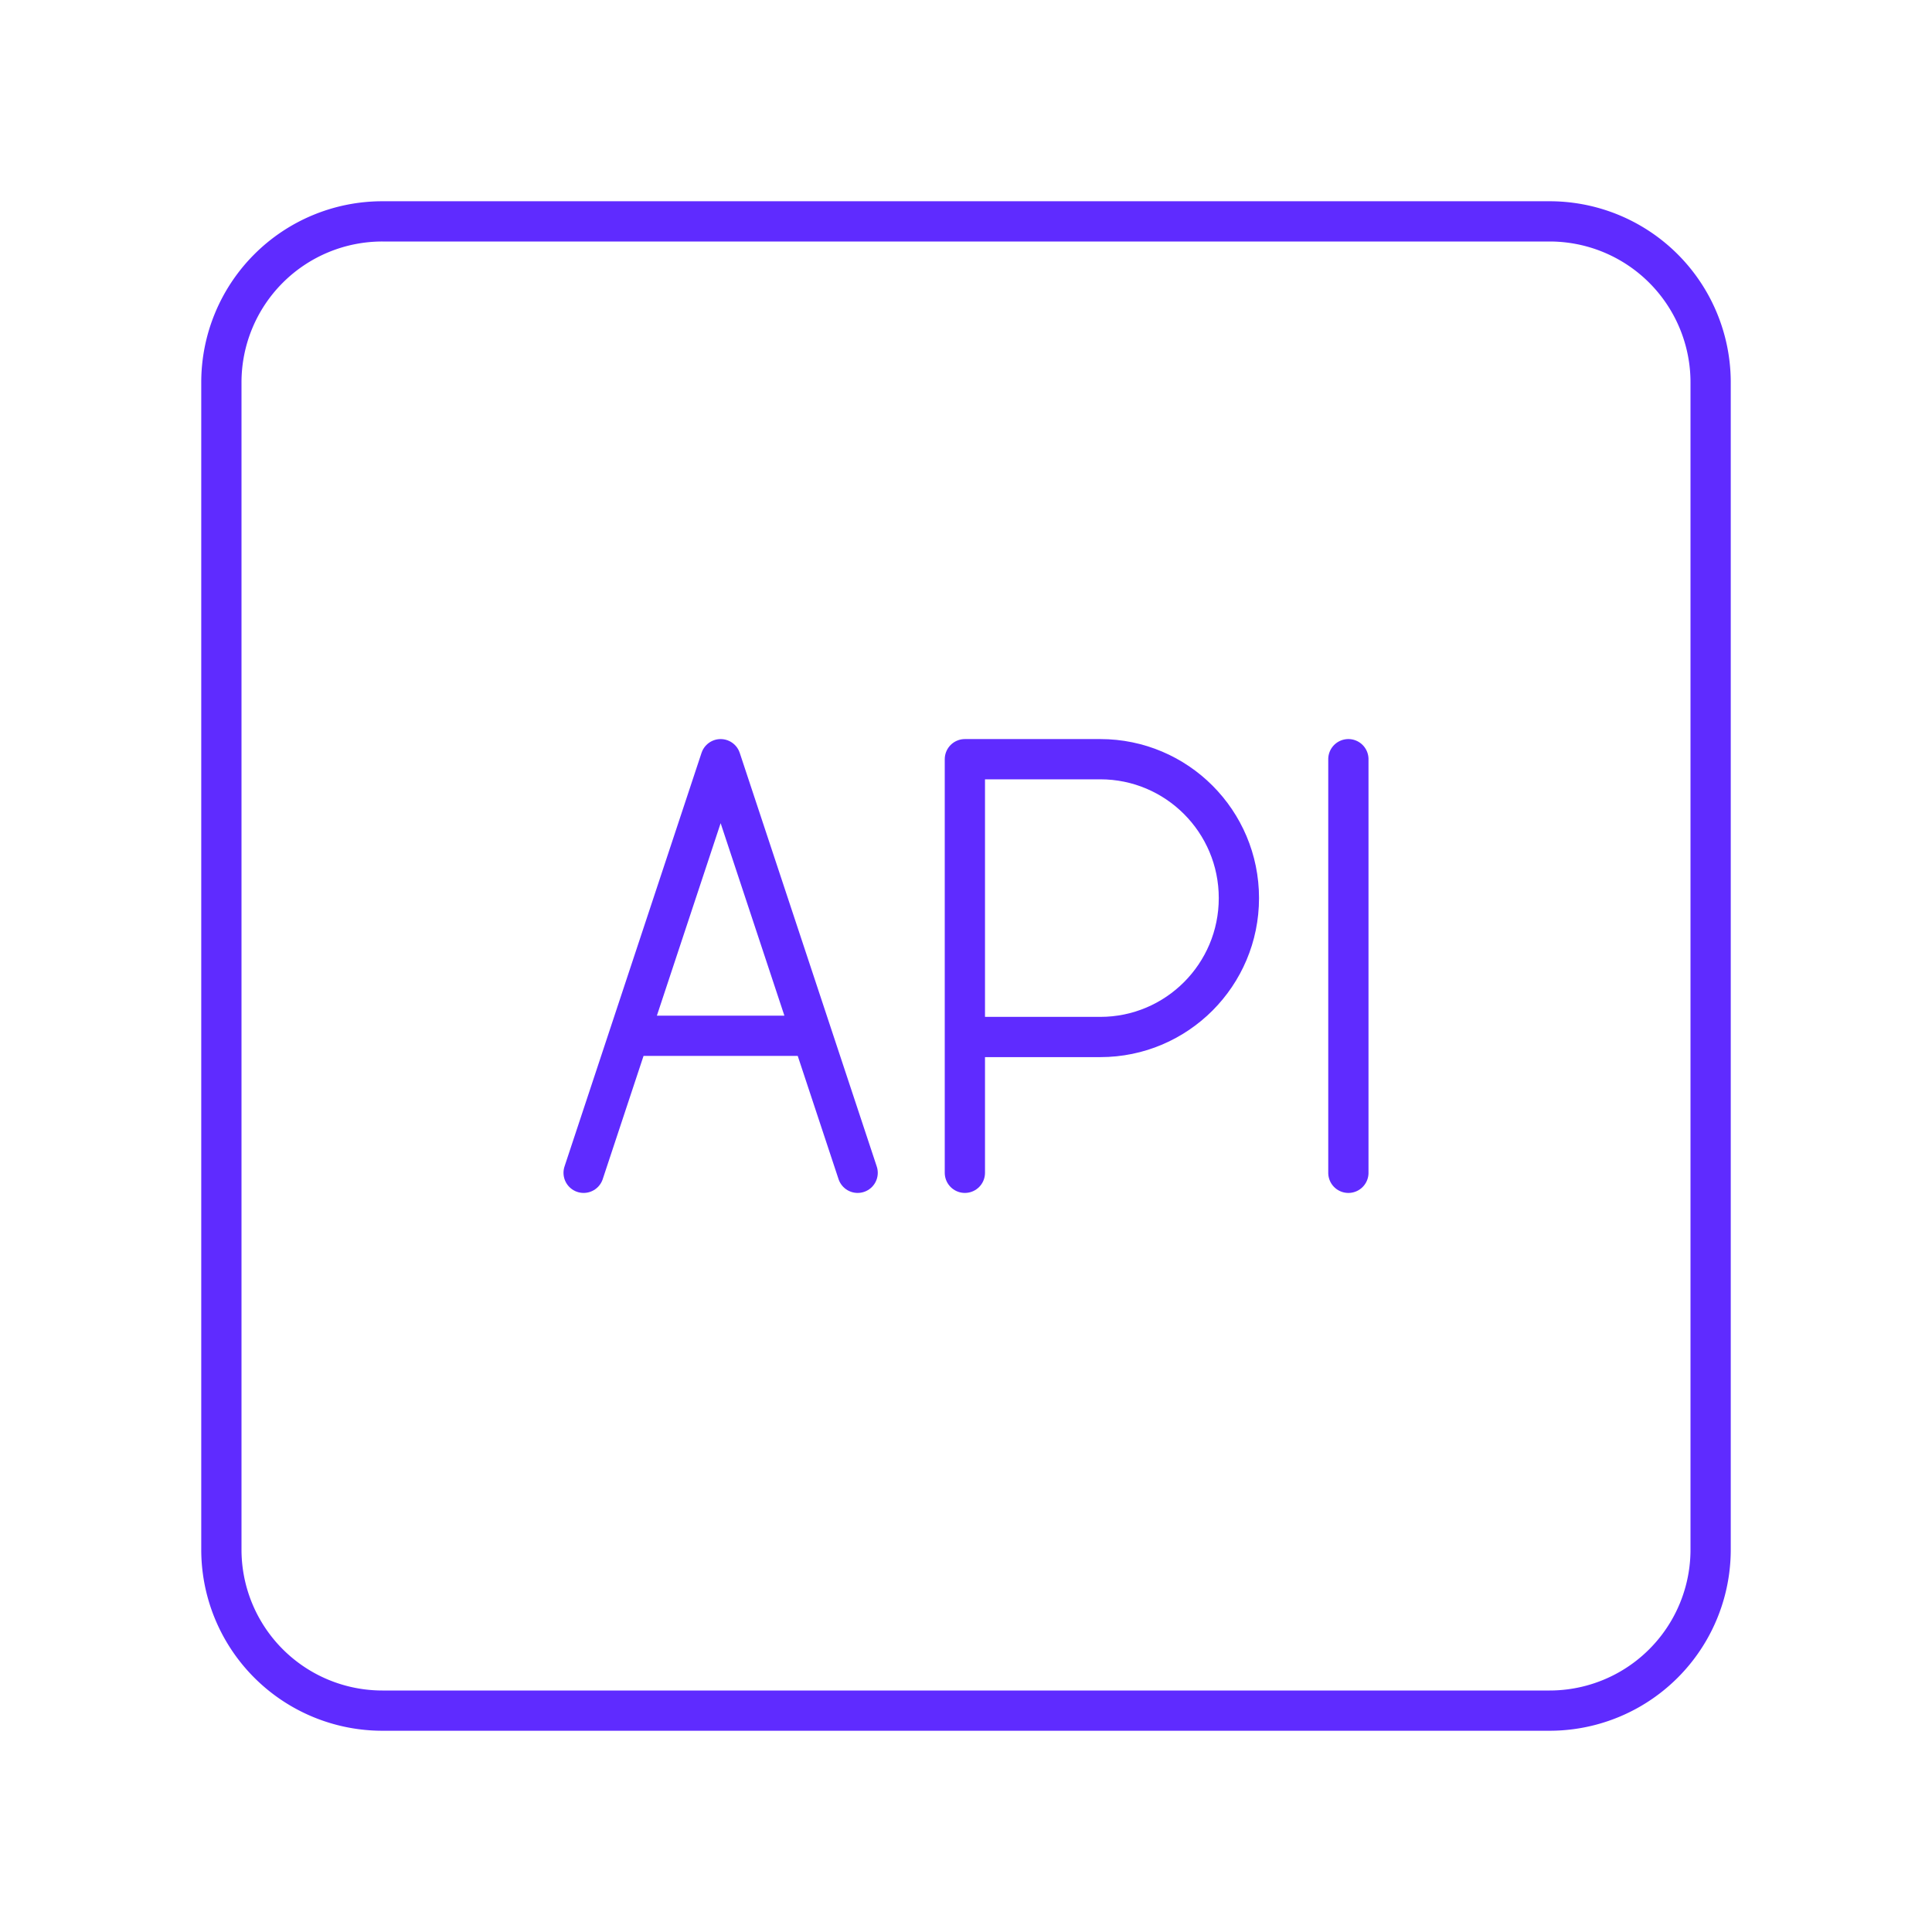 <svg xmlns="http://www.w3.org/2000/svg" width="120" height="120" viewBox="0 0 48 48"><path fill="none" stroke="#5f2bff" stroke-linecap="round" stroke-linejoin="round" d="M38.5 5.5h-29a4 4 0 0 0-4 4v29a4 4 0 0 0 4 4h29a4 4 0 0 0 4-4v-29a4 4 0 0 0-4-4m-5 13.362v10.276" stroke-width="1"/><path fill="none" stroke="#5f2bff" stroke-linecap="round" stroke-linejoin="round" d="M23.972 29.138V18.862h3.364c1.902 0 3.444 1.545 3.444 3.451s-1.542 3.451-3.444 3.451h-3.364m-3.792-.03h-4.553M14.5 29.138l3.404-10.276l3.404 10.276" stroke-width="1"/></svg>